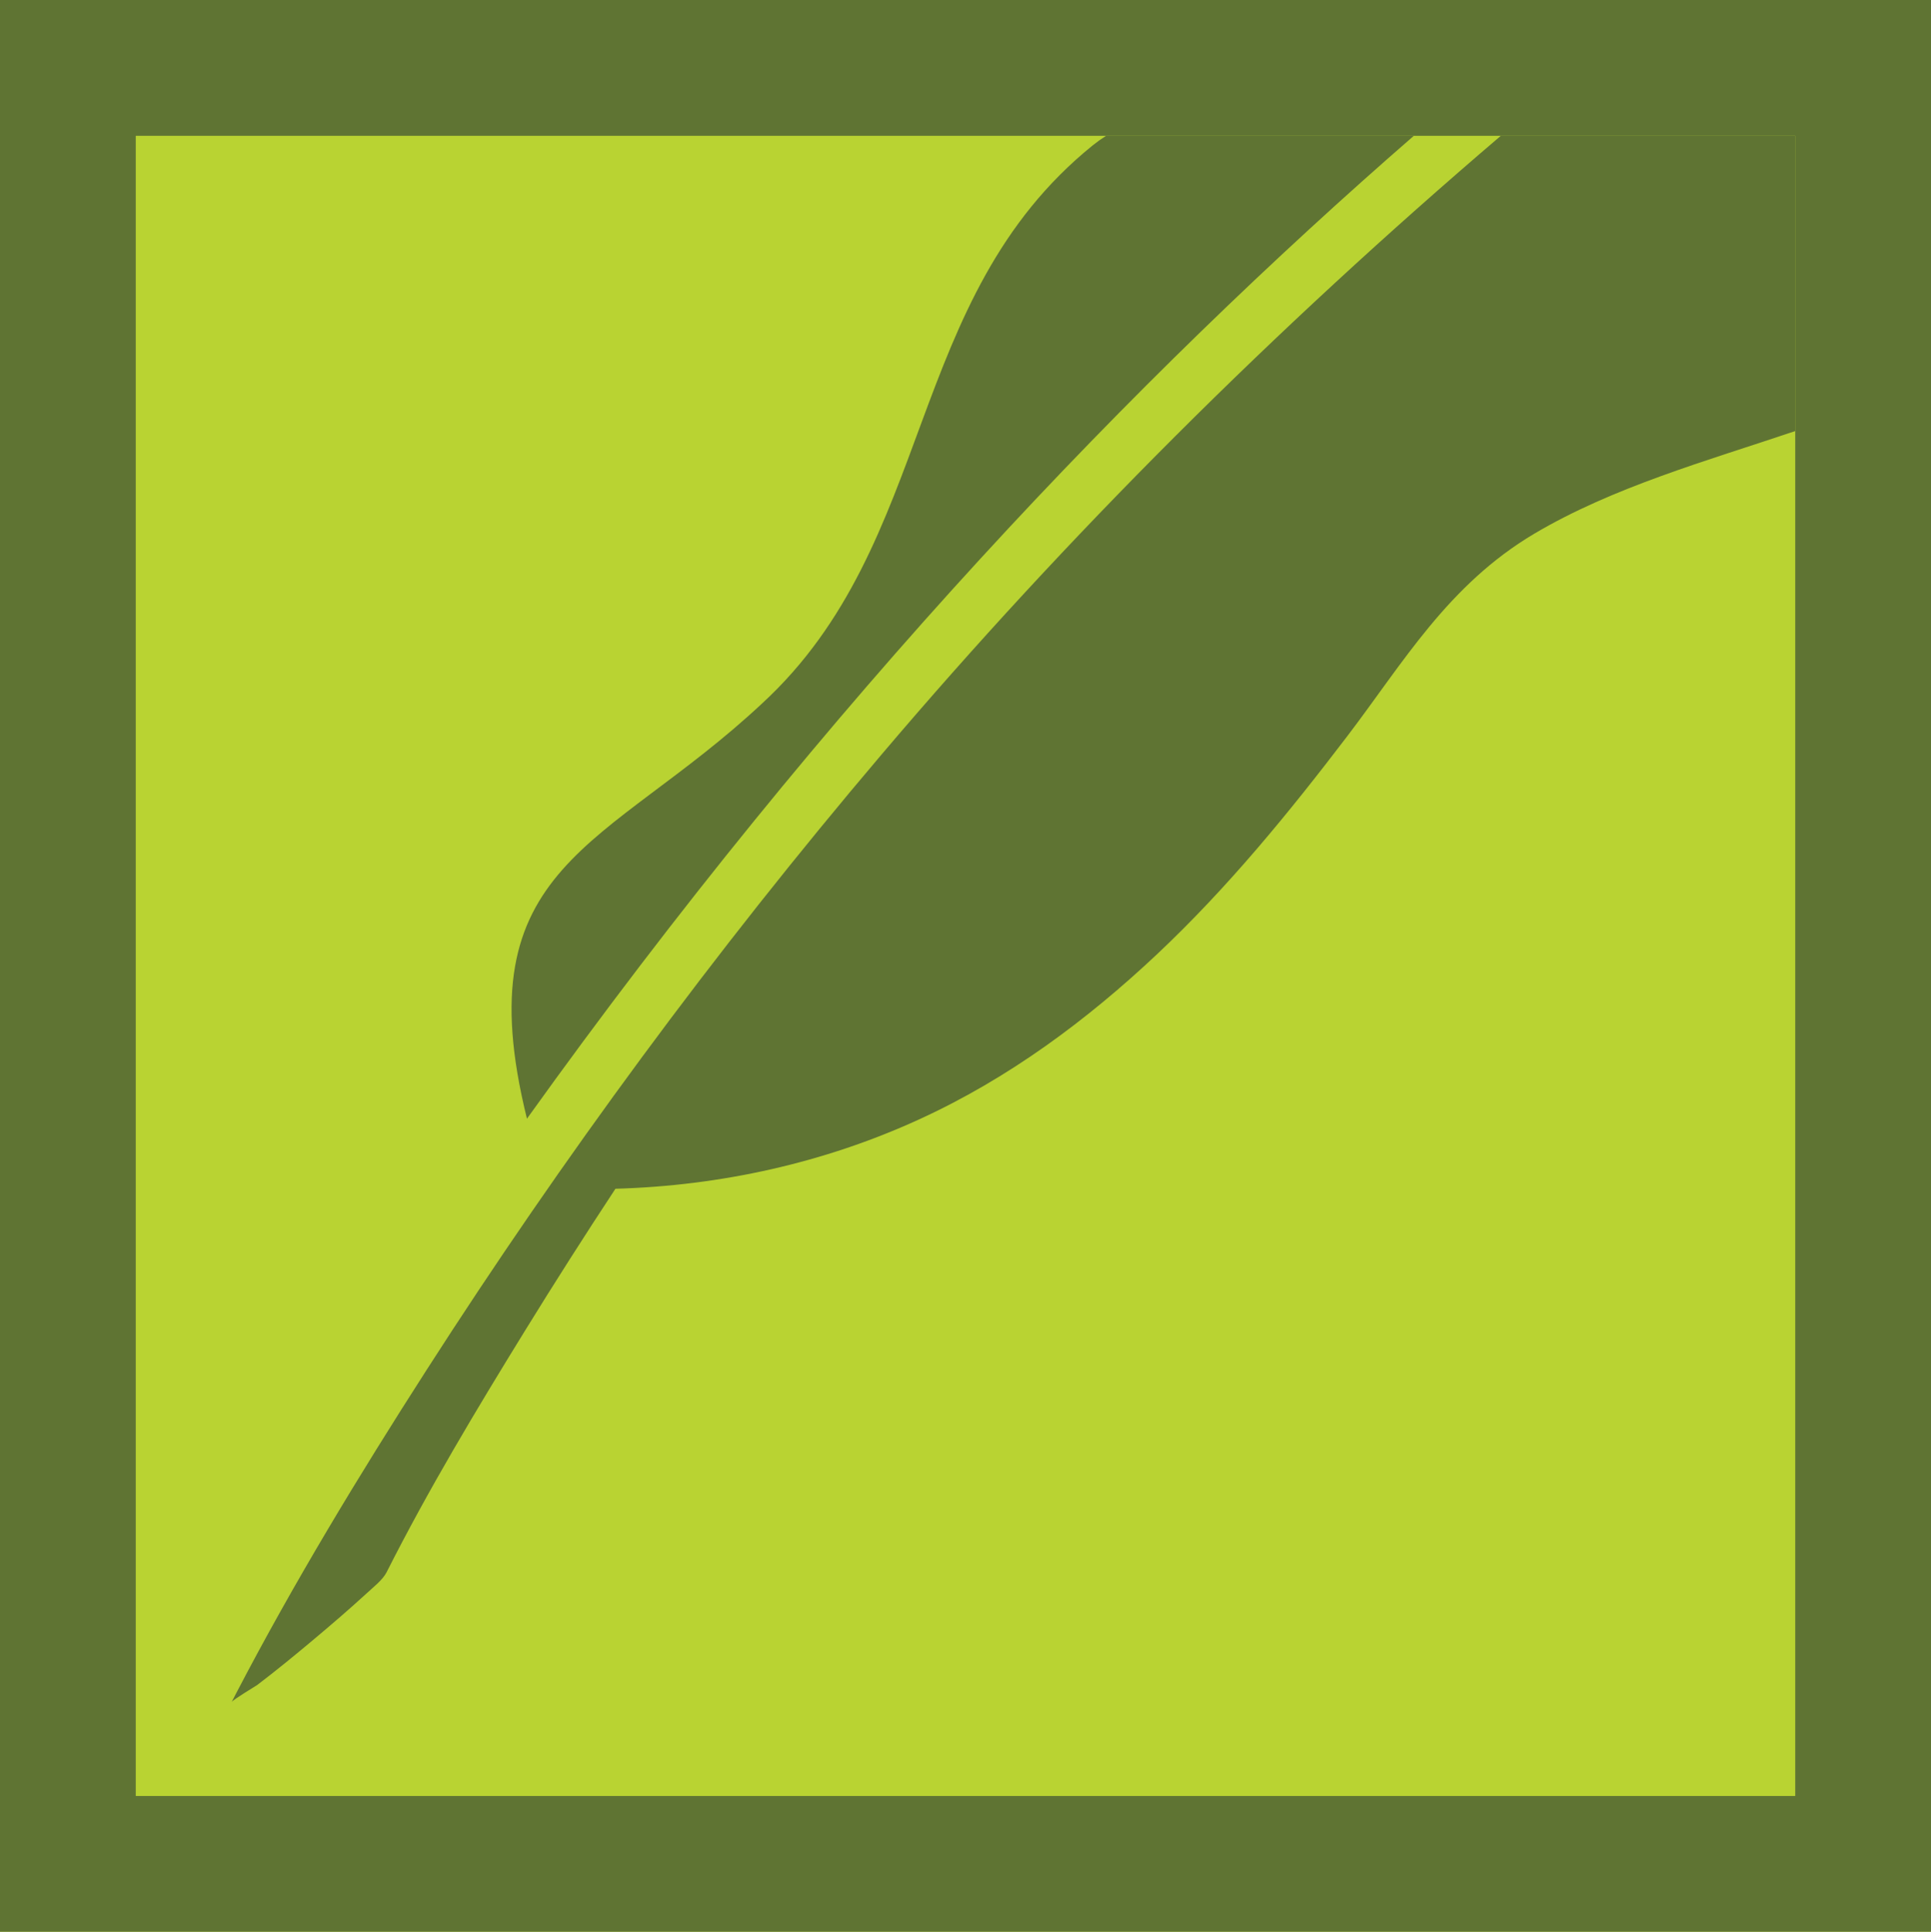 <?xml version="1.0" encoding="utf-8"?>
<!-- Generator: Adobe Illustrator 23.0.1, SVG Export Plug-In . SVG Version: 6.00 Build 0)  -->
<svg version="1.1" id="Layer_1" xmlns="http://www.w3.org/2000/svg" xmlns:xlink="http://www.w3.org/1999/xlink" x="0px" y="0px"
	 viewBox="0 0 256 256.07" enable-background="new 0 0 256 256.07" xml:space="preserve">
<g>
	<g>
		<rect x="0" fill="#B9D332" width="256" height="256.07"/>
		<path fill="#5F7433" d="M238,18v220.07H18V18H238 M256,0H0v256.07h256V0L256,0z"/>
	</g>
	<g>
		<g>
			<path fill="#5F7433" d="M198.97,18c-30.06,25.66-57.53,53.06-82.11,82.03c-22.23,26.19-42.29,53.5-60.3,81.56
				c-9.01,14.03-17.63,28.26-25.21,42.79c-0.21,0.41-0.43,0.83-0.64,1.24c0.15-0.29,3.24-2.15,3.38-2.25
				c2.54-1.93,4.99-3.94,7.41-5.97c2.42-2.03,4.81-4.08,7.11-6.19c0.86-0.8,2.13-1.78,2.64-2.79c5.51-10.91,11.84-21.46,18.41-32.12
				c3.87-6.28,7.85-12.52,11.93-18.72c14.05-0.4,27.7-3.46,40.14-9.14c12.05-5.49,22.44-13.29,31.58-21.87
				c9.53-8.96,17.64-18.93,25.34-29.03c7.39-9.71,13.33-20.01,24.75-26.79c10.45-6.19,22.83-9.64,34.6-13.61V18H198.97z"/>
		</g>
		<g>
			<path fill="#5F7433" d="M101,93.28c-20.66,19.29-39.53,21.12-31.14,55.01C109.9,92.39,150.76,49.87,187.44,18h-40.8
				c-0.61,0.39-1.2,0.81-1.75,1.25C119.72,39.58,124.24,71.91,101,93.28z"/>
		</g>
	</g>
</g>
<g>
</g>
<g>
</g>
<g>
</g>
<g>
</g>
<g>
</g>
<g>
</g>
</svg>
